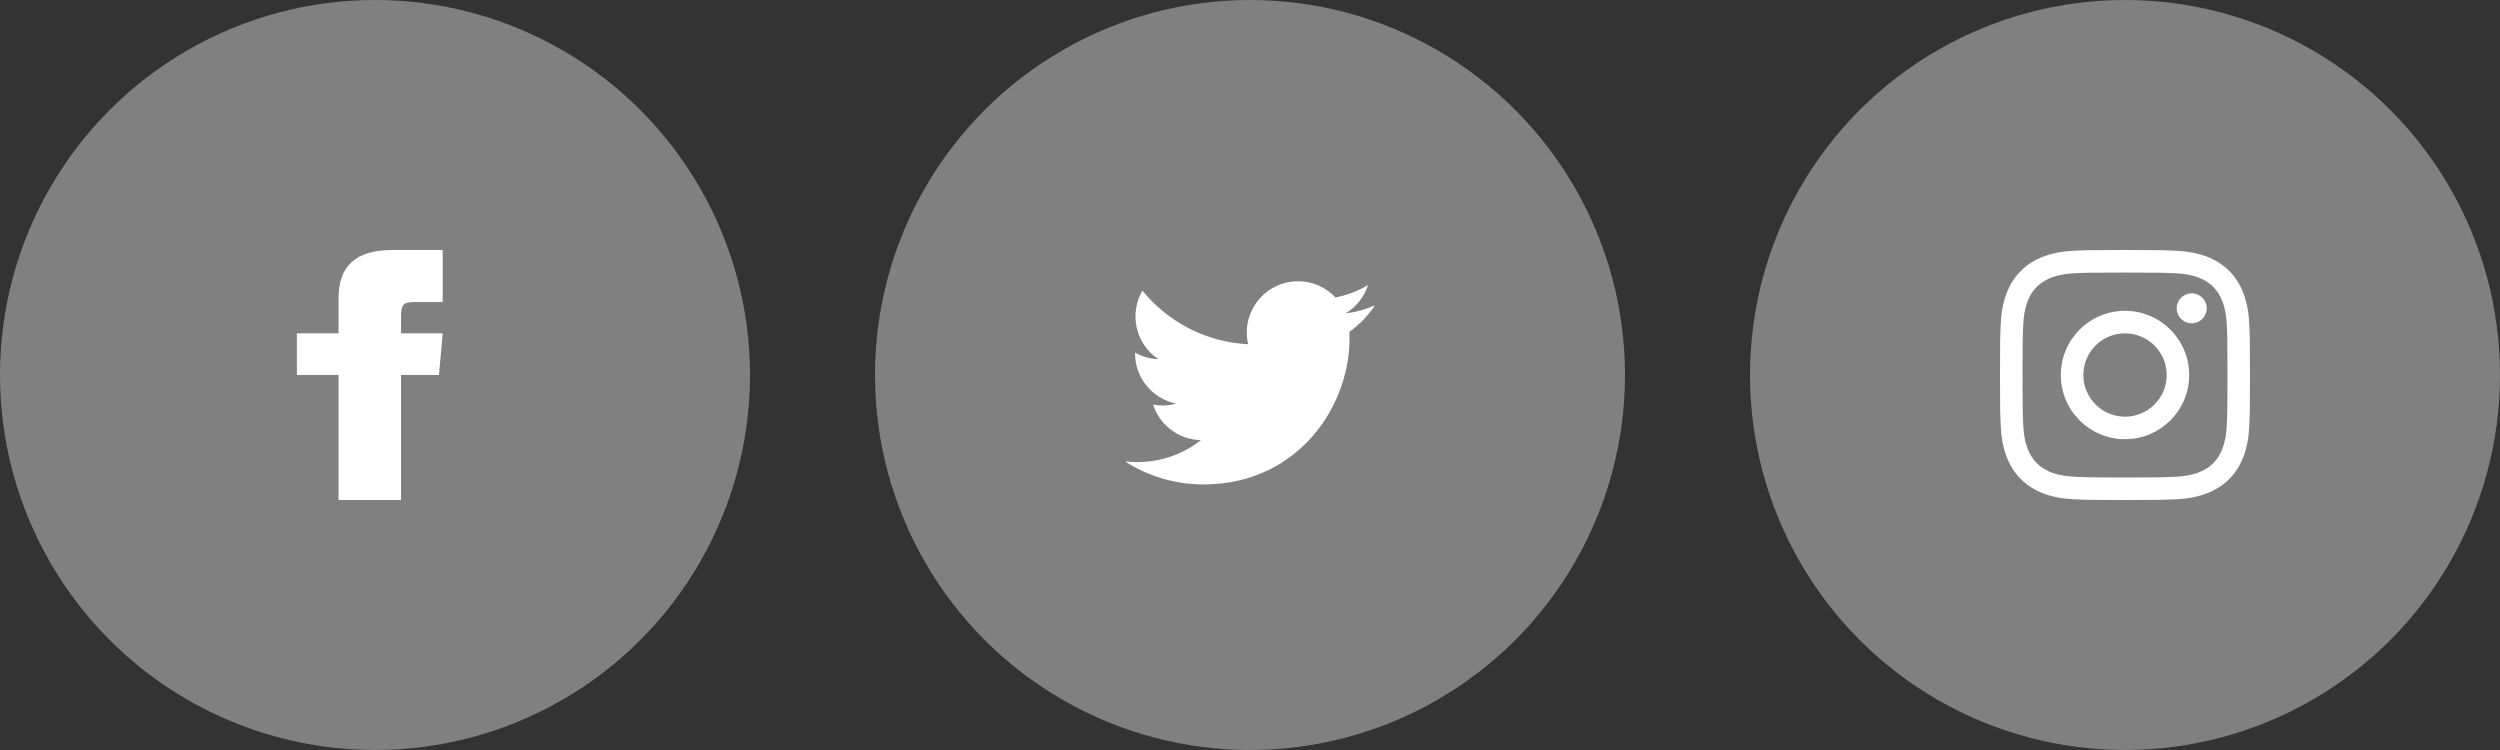 <svg width="320" height="96" viewBox="0 0 320 96" fill="none" xmlns="http://www.w3.org/2000/svg" xmlns:xlink="http://www.w3.org/1999/xlink">
<rect x="0" y="0" width="320" height="96" fill="#333333" stroke="none"/>
<circle cx="272" cy="48" r="48" fill="#808080"/>
<path d="M272,32C267.653,32 267.112,32.019 265.403,32.099C259.589,32.365 256.363,35.589 256.096,41.403C256.019,43.112 256,43.656 256,48C256,52.347 256.019,52.891 256.096,54.597C256.363,60.408 259.589,63.637 265.403,63.904C267.112,63.981 267.653,64 272,64C276.347,64 276.891,63.981 278.6,63.904C284.403,63.637 287.643,60.413 287.904,54.597C287.981,52.891 288,52.347 288,48C288,43.656 287.981,43.112 287.904,41.403C287.643,35.597 284.413,32.363 278.6,32.099C276.891,32.019 276.347,32 272,32ZM272,34.887C276.272,34.887 276.779,34.903 278.467,34.98C282.805,35.177 284.827,37.233 285.027,41.537C285.101,43.225 285.117,43.729 285.117,48.001C285.117,52.273 285.101,52.78 285.027,54.465C284.827,58.767 282.808,60.828 278.467,61.025C276.779,61.1 276.275,61.119 272,61.119C267.728,61.119 267.221,61.103 265.536,61.025C261.189,60.825 259.176,58.761 258.976,54.465C258.901,52.78 258.883,52.273 258.883,48.001C258.883,43.729 258.901,43.223 258.976,41.537C259.173,37.231 261.195,35.175 265.536,34.977C267.221,34.9 267.728,34.887 272,34.887ZM263.784,48.001C263.784,43.462 267.464,39.785 272,39.785C276.536,39.785 280.216,43.465 280.216,48.001C280.216,52.54 276.536,56.217 272,56.217C267.464,56.217 263.784,52.54 263.784,48.001ZM272,53.335C269.054,53.335 266.667,50.948 266.667,48.001C266.667,45.057 269.054,42.668 272,42.668C274.944,42.668 277.336,45.055 277.336,48.001C277.336,50.948 274.944,53.335 272,53.335ZM278.619,39.463C278.619,38.402 279.48,37.543 280.539,37.543C281.603,37.543 282.462,38.402 282.462,39.463C282.462,40.524 281.6,41.383 280.539,41.383C279.478,41.383 278.619,40.522 278.619,39.463Z" clip-rule="evenodd" fill-rule="evenodd" fill="#FFFFFF"/>
<circle cx="160" cy="48" r="48" fill="#808080"/>
<path d="M176,39.08C174.824,39.603 173.557,39.955 172.229,40.115C173.587,39.301 174.624,38.016 175.117,36.483C173.848,37.235 172.443,37.781 170.947,38.075C169.752,36.797 168.043,36 166.157,36C161.917,36 158.803,39.955 159.76,44.061C154.307,43.787 149.467,41.173 146.229,37.203C144.509,40.152 145.339,44.013 148.261,45.968C147.187,45.933 146.176,45.637 145.291,45.147C145.219,48.187 147.4,51.032 150.557,51.667C149.635,51.917 148.621,51.976 147.592,51.779C148.427,54.387 150.856,56.283 153.725,56.336C150.96,58.501 147.485,59.469 144,59.059C146.907,60.923 150.355,62.008 154.061,62.008C166.253,62.008 173.139,51.712 172.723,42.477C174.008,41.555 175.12,40.397 176,39.08L176,39.08Z" fill="#FFFFFF"/>
<circle cx="48" cy="48" r="48" fill="#808080"/>
<path d="M43.333,42.667L38,42.667L38,48L43.333,48L43.333,64L51.333,64L51.333,48L56.187,48L56.667,42.667L51.333,42.667L51.333,40.445C51.333,39.171 51.589,38.667 52.821,38.667L56.667,38.667L56.667,32L50.256,32C45.461,32 43.333,34.112 43.333,38.155L43.333,42.667Z" fill="#FFFFFF"/>
</svg>

